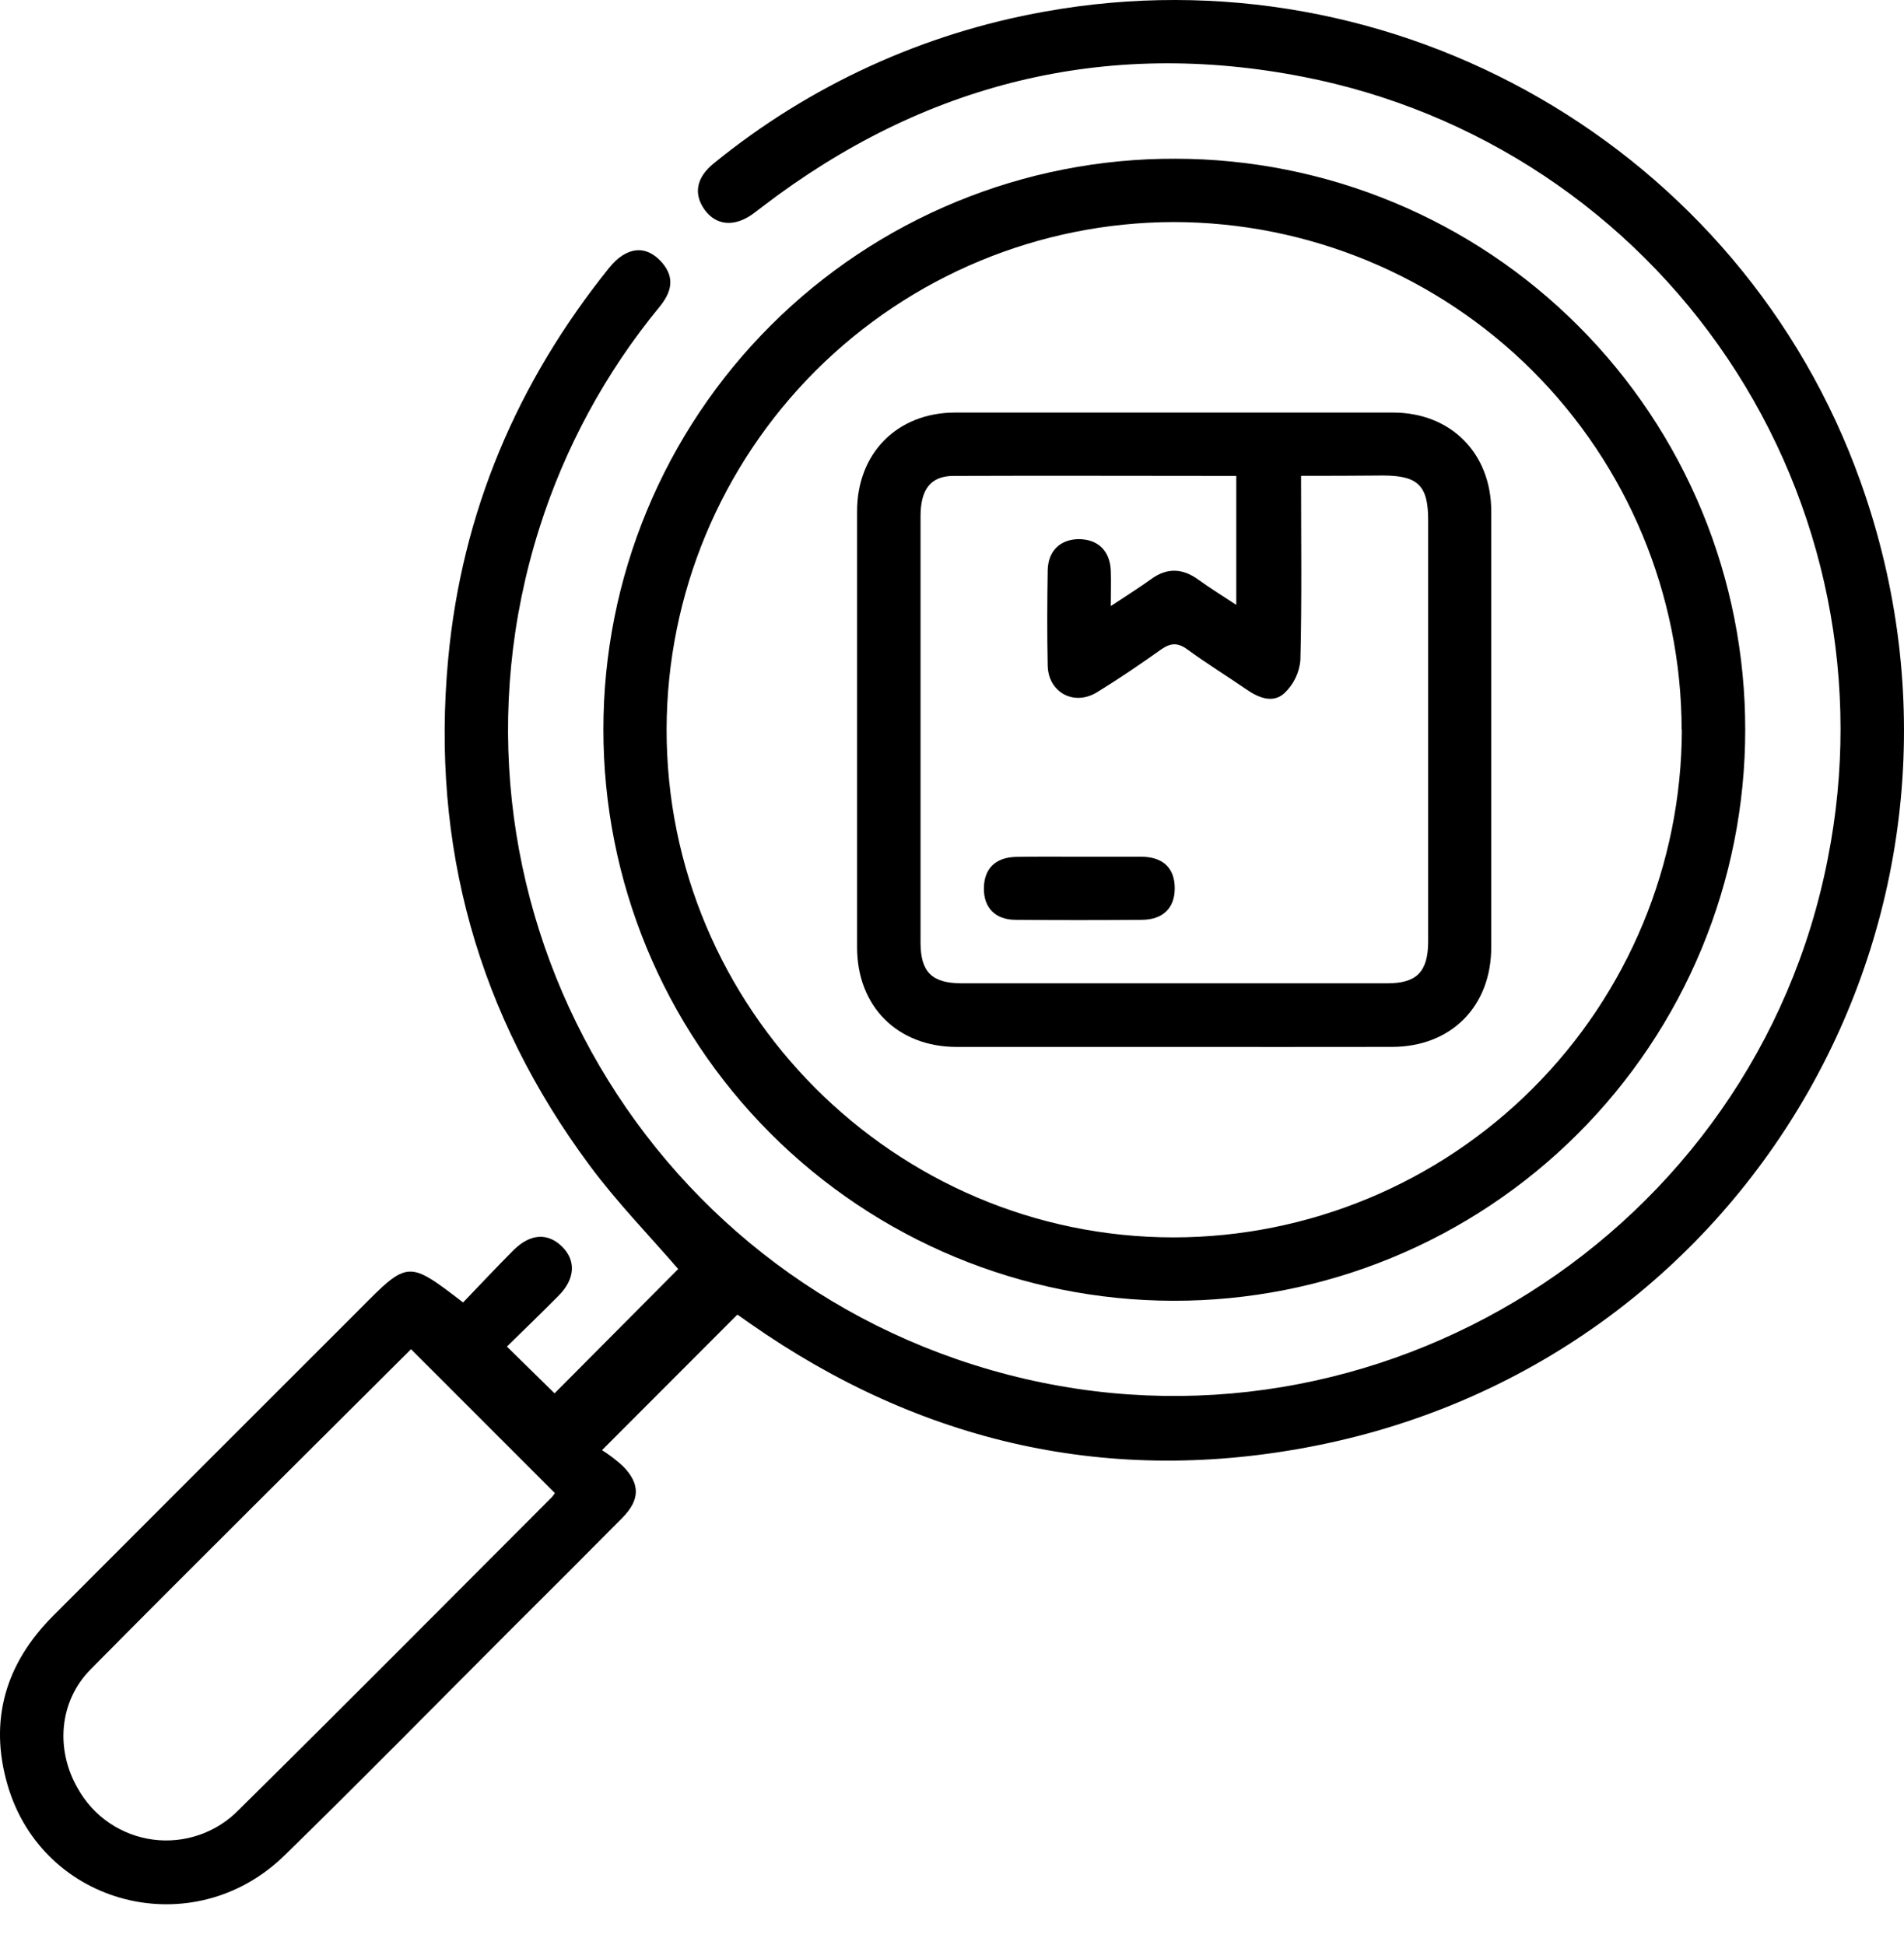 <svg width="46" height="47" viewBox="0 0 46 47" fill="none" xmlns="http://www.w3.org/2000/svg">
<path d="M11.188 31.469C11.588 31.054 11.988 30.624 12.403 30.209C12.817 29.795 13.241 29.786 13.58 30.12C13.919 30.454 13.896 30.898 13.503 31.298C13.091 31.716 12.666 32.122 12.247 32.535L13.398 33.665L16.385 30.661C15.711 29.878 14.917 29.065 14.247 28.161C11.549 24.527 10.408 20.438 10.827 15.927C11.156 12.381 12.491 9.242 14.715 6.473C15.134 5.954 15.611 5.904 15.995 6.345C16.315 6.719 16.22 7.064 15.931 7.417C14.632 8.998 13.647 10.813 13.03 12.764C10.245 21.566 15.408 30.893 24.355 33.215C33.278 35.531 42.4 29.781 44.161 20.735C44.571 18.663 44.569 16.531 44.154 14.46C43.739 12.389 42.919 10.42 41.742 8.666C40.565 6.913 39.054 5.409 37.295 4.24C35.536 3.072 33.564 2.262 31.491 1.857C26.694 0.918 22.318 2.012 18.426 4.989L18.197 5.163C17.748 5.49 17.302 5.454 17.024 5.068C16.746 4.681 16.827 4.283 17.247 3.945C19.557 2.063 22.309 0.801 25.242 0.28C33.706 -1.244 42.078 3.58 44.952 11.645C48.589 21.839 42.413 32.821 31.791 34.929C26.841 35.913 22.262 34.876 18.118 31.975C18.026 31.911 17.936 31.847 17.844 31.782C17.819 31.764 17.789 31.751 17.813 31.764L14.545 35.037C14.723 35.15 14.891 35.279 15.047 35.421C15.47 35.85 15.466 36.235 15.038 36.67C14.152 37.566 13.256 38.462 12.364 39.348C10.536 41.178 8.724 43.024 6.872 44.831C4.667 46.984 1.031 46.055 0.181 43.122C-0.272 41.563 0.135 40.192 1.279 39.045C3.716 36.603 6.154 34.164 8.594 31.727C8.628 31.693 8.661 31.659 8.695 31.625C9.86 30.45 9.86 30.45 11.188 31.469ZM9.93 32.598C7.357 35.166 4.759 37.737 2.189 40.334C1.421 41.11 1.338 42.281 1.881 43.214C2.067 43.547 2.328 43.832 2.643 44.046C2.959 44.26 3.32 44.397 3.698 44.447C4.075 44.497 4.46 44.457 4.82 44.332C5.18 44.207 5.506 44 5.771 43.726C8.304 41.226 10.809 38.699 13.322 36.184C13.352 36.15 13.381 36.113 13.406 36.075L9.93 32.598Z" fill="black"/>
<path d="M42.164 17.635C42.164 19.449 41.806 21.245 41.111 22.921C40.416 24.596 39.398 26.118 38.114 27.399C36.83 28.681 35.306 29.696 33.63 30.387C31.953 31.079 30.156 31.432 28.343 31.428C24.688 31.421 21.186 29.964 18.605 27.375C16.024 24.787 14.575 21.279 14.578 17.623C14.577 15.809 14.934 14.013 15.629 12.337C16.323 10.661 17.342 9.139 18.626 7.858C19.91 6.577 21.434 5.562 23.111 4.872C24.789 4.181 26.586 3.829 28.399 3.835C30.209 3.837 32.001 4.195 33.672 4.89C35.343 5.584 36.861 6.601 38.139 7.883C39.418 9.164 40.431 10.685 41.122 12.358C41.812 14.031 42.166 15.825 42.164 17.635ZM40.628 17.626C40.621 14.373 39.324 11.255 37.023 8.957C34.721 6.659 31.603 5.367 28.351 5.365C25.107 5.373 21.998 6.666 19.703 8.96C17.409 11.254 16.115 14.363 16.105 17.608C16.088 24.363 21.608 29.897 28.356 29.897C31.609 29.893 34.728 28.599 37.029 26.299C39.331 23.999 40.627 20.88 40.633 17.626H40.628Z" fill="black"/>
<path d="M28.372 25.295C26.618 25.295 24.862 25.295 23.108 25.295C21.682 25.291 20.707 24.318 20.707 22.887C20.707 19.376 20.707 15.865 20.707 12.353C20.707 10.945 21.682 9.969 23.076 9.968C26.602 9.968 30.129 9.968 33.655 9.968C35.049 9.968 36.026 10.949 36.028 12.349C36.028 15.861 36.028 19.372 36.028 22.883C36.028 24.317 35.058 25.291 33.635 25.294C31.883 25.298 30.128 25.295 28.372 25.295ZM31.433 11.497C31.433 13.021 31.454 14.488 31.417 15.953C31.39 16.255 31.253 16.537 31.033 16.746C30.755 17.002 30.408 16.862 30.11 16.655C29.638 16.33 29.147 16.029 28.685 15.69C28.45 15.52 28.282 15.534 28.054 15.69C27.548 16.051 27.03 16.403 26.503 16.726C25.943 17.068 25.328 16.726 25.312 16.086C25.296 15.318 25.3 14.55 25.312 13.782C25.32 13.312 25.611 13.034 26.057 13.026C26.524 13.026 26.819 13.307 26.837 13.794C26.846 14.05 26.837 14.306 26.837 14.643C27.221 14.387 27.523 14.201 27.804 13.997C28.188 13.714 28.562 13.724 28.948 14.003C29.237 14.212 29.543 14.4 29.868 14.615V11.499C27.565 11.499 25.301 11.49 23.036 11.499C22.482 11.499 22.24 11.829 22.24 12.472C22.24 15.904 22.24 19.337 22.24 22.771C22.24 23.481 22.51 23.754 23.223 23.758C24.34 23.758 25.457 23.758 26.574 23.758C28.889 23.758 31.203 23.758 33.518 23.758C34.227 23.758 34.496 23.479 34.504 22.769C34.504 22.513 34.504 22.257 34.504 22.001C34.504 18.856 34.504 15.71 34.504 12.566C34.504 11.731 34.259 11.492 33.416 11.489C32.777 11.495 32.14 11.497 31.433 11.497Z" fill="black"/>
<path d="M26.082 20.699C26.574 20.699 27.068 20.699 27.561 20.699C28.101 20.699 28.385 20.977 28.381 21.468C28.381 21.936 28.097 22.22 27.593 22.224C26.575 22.233 25.557 22.233 24.538 22.224C24.04 22.224 23.763 21.924 23.77 21.456C23.778 20.987 24.048 20.712 24.559 20.703C25.069 20.694 25.57 20.699 26.082 20.699Z" fill="black"/>
</svg>
